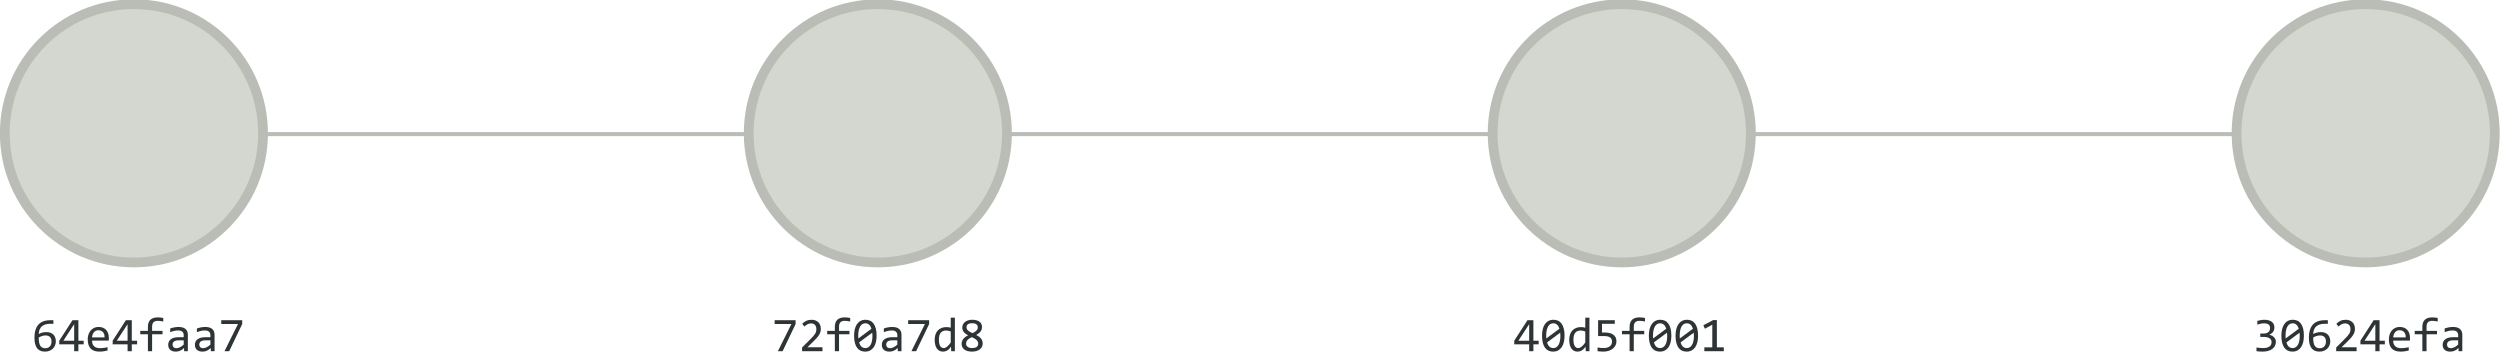 <?xml version="1.0" encoding="UTF-8" standalone="no"?>
<!-- Created with Inkscape (http://www.inkscape.org/) -->

<svg
   xmlns:dc="http://purl.org/dc/elements/1.1/"
   xmlns:cc="http://creativecommons.org/ns#"
   xmlns:rdf="http://www.w3.org/1999/02/22-rdf-syntax-ns#"
   xmlns:svg="http://www.w3.org/2000/svg"
   xmlns="http://www.w3.org/2000/svg"
   xmlns:sodipodi="http://sodipodi.sourceforge.net/DTD/sodipodi-0.dtd"
   xmlns:inkscape="http://www.inkscape.org/namespaces/inkscape"
   width="617.679"
   height="86.873"
   id="svg7097"
   version="1.1"
   inkscape:version="0.48.4 r9939"
   sodipodi:docname="sha-hashes.svg">
  <sodipodi:namedview
     id="base"
     pagecolor="#ffffff"
     bordercolor="#666666"
     borderopacity="1.0"
     inkscape:pageopacity="0.0"
     inkscape:pageshadow="2"
     inkscape:zoom="1.4249859"
     inkscape:cx="394.48192"
     inkscape:cy="8.088503"
     inkscape:document-units="px"
     inkscape:current-layer="layer1"
     showgrid="false"
     inkscape:object-nodes="true"
     inkscape:snap-bbox="true"
     inkscape:window-width="1598"
     inkscape:window-height="866"
     inkscape:window-x="0"
     inkscape:window-y="32"
     inkscape:window-maximized="0"
     fit-margin-top="0"
     fit-margin-left="0"
     fit-margin-right="0"
     fit-margin-bottom="0" />
  <defs
     id="defs7099">
    <marker
       style="overflow:visible"
       id="Arrow1Mend"
       refX="0"
       refY="0"
       orient="auto"
       inkscape:stockid="Arrow1Mend">
      <path
         transform="matrix(-0.4,0,0,-0.4,-4,0)"
         style="fill-rule:evenodd;stroke:#000000;stroke-width:1pt"
         d="M 0,0 5,-5 -12.5,0 5,5 0,0 z"
         id="path7677"
         inkscape:connector-curvature="0" />
    </marker>
    <marker
       style="overflow:visible"
       id="Arrow1Mend8"
       refX="0"
       refY="0"
       orient="auto"
       inkscape:stockid="Arrow1Mend8">
      <path
         transform="matrix(-0.4,0,0,-0.4,-4,0)"
         style="fill:#babdb6;fill-rule:evenodd;stroke:#babdb6;stroke-width:1pt"
         d="M 0,0 5,-5 -12.5,0 5,5 0,0 z"
         id="path8217"
         inkscape:connector-curvature="0" />
    </marker>
    <marker
       style="overflow:visible"
       id="Arrow1MendX"
       refX="0"
       refY="0"
       orient="auto"
       inkscape:stockid="Arrow1MendX">
      <path
         transform="matrix(-0.4,0,0,-0.4,-4,0)"
         style="fill:#babdb6;fill-rule:evenodd;stroke:#babdb6;stroke-width:1pt"
         d="M 0,0 5,-5 -12.5,0 5,5 0,0 z"
         id="path8220"
         inkscape:connector-curvature="0" />
    </marker>
    <marker
       style="overflow:visible"
       id="Arrow1MendP"
       refX="0"
       refY="0"
       orient="auto"
       inkscape:stockid="Arrow1MendP">
      <path
         transform="matrix(-0.4,0,0,-0.4,-4,0)"
         style="fill:#babdb6;fill-rule:evenodd;stroke:#babdb6;stroke-width:1pt"
         d="M 0,0 5,-5 -12.5,0 5,5 0,0 z"
         id="path8223"
         inkscape:connector-curvature="0" />
    </marker>
  </defs>
  <g
     id="layer1"
     inkscape:groupmode="layer"
     inkscape:label="Layer 1"
     transform="translate(-57.071,-415.325)">
    <path
       transform="matrix(0.643,0,0,0.643,23.792,176.813)"
       style="color:#000000;fill:#d3d7cf;fill-opacity:1;fill-rule:nonzero;stroke:#babdb6;stroke-width:3.75;stroke-linecap:butt;stroke-linejoin:miter;stroke-miterlimit:10;stroke-dashoffset:0;stroke-opacity:1;marker:none;visibility:visible;display:inline;overflow:visible;enable-background:accumulate"
       d="m 152.836,422.163 c 0,27.405 -22.217,49.622 -49.622,49.622 -27.405,0 -49.622,-22.217 -49.622,-49.622 0,-27.405 22.217,-49.622 49.622,-49.622 27.405,0 49.622,22.217 49.622,49.622 z"
       id="path7105" />
    <path
       transform="matrix(0.643,0,0,0.643,207.594,176.813)"
       style="color:#000000;fill:#d3d7cf;fill-opacity:1;fill-rule:nonzero;stroke:#babdb6;stroke-width:3.75;stroke-linecap:butt;stroke-linejoin:miter;stroke-miterlimit:10;stroke-dashoffset:0;stroke-opacity:1;marker:none;visibility:visible;display:inline;overflow:visible;enable-background:accumulate"
       d="m 152.836,422.163 c 0,27.405 -22.217,49.622 -49.622,49.622 -27.405,0 -49.622,-22.217 -49.622,-49.622 0,-27.405 22.217,-49.622 49.622,-49.622 27.405,0 49.622,22.217 49.622,49.622 z"
       id="path7105-9" />
    <path
       transform="matrix(0.643,0,0,0.643,391.396,176.813)"
       style="color:#000000;fill:#d3d7cf;fill-opacity:1;fill-rule:nonzero;stroke:#babdb6;stroke-width:3.75;stroke-linecap:butt;stroke-linejoin:miter;stroke-miterlimit:10;stroke-dashoffset:0;stroke-opacity:1;marker:none;visibility:visible;display:inline;overflow:visible;enable-background:accumulate"
       d="m 152.836,422.163 c 0,27.405 -22.217,49.622 -49.622,49.622 -27.405,0 -49.622,-22.217 -49.622,-49.622 0,-27.405 22.217,-49.622 49.622,-49.622 27.405,0 49.622,22.217 49.622,49.622 z"
       id="path7105-9-9" />
    <path
       transform="matrix(0.643,0,0,0.643,575.198,176.813)"
       style="color:#000000;fill:#d3d7cf;fill-opacity:1;fill-rule:nonzero;stroke:#babdb6;stroke-width:3.75;stroke-linecap:butt;stroke-linejoin:miter;stroke-miterlimit:10;stroke-dashoffset:0;stroke-opacity:1;marker:none;visibility:visible;display:inline;overflow:visible;enable-background:accumulate"
       d="m 152.836,422.163 c 0,27.405 -22.217,49.622 -49.622,49.622 -27.405,0 -49.622,-22.217 -49.622,-49.622 0,-27.405 22.217,-49.622 49.622,-49.622 27.405,0 49.622,22.217 49.622,49.622 z"
       id="path7105-9-8" />
    <path
       sodipodi:nodetypes="cc"
       inkscape:connector-curvature="0"
       id="path7150"
       d="m 122.138,448.462 119.941,0"
       style="fill:#d3d7cf;stroke:#babdb6;stroke-width:1px;stroke-linecap:butt;stroke-linejoin:miter;stroke-opacity:1;marker-end:url(#Arrow1MendX)" />
    <path
       inkscape:connector-curvature="0"
       id="path7152"
       d="m 305.94,448.462 119.941,0"
       style="fill:#d3d7cf;stroke:#babdb6;stroke-width:1px;stroke-linecap:butt;stroke-linejoin:miter;stroke-opacity:1;marker-end:url(#Arrow1Mend8)" />
    <path
       inkscape:connector-curvature="0"
       id="path7154"
       d="m 489.741,448.462 119.941,0"
       style="fill:#d3d7cf;stroke:#babdb6;stroke-width:1px;stroke-linecap:butt;stroke-linejoin:miter;stroke-opacity:1;marker-end:url(#Arrow1MendP)" />
    <g
       style="line-height:125%;letter-spacing:0px;word-spacing:0px;color:#000000;fill:#000000;fill-opacity:1;fill-rule:nonzero;stroke:none;stroke-width:1px;marker:none;visibility:visible;display:inline;overflow:visible;enable-background:accumulate"
       id="flowRoot8108" />
    <g
       transform="translate(-9.513,-55.921)"
       style="line-height:125%;letter-spacing:0px;word-spacing:0px;color:#000000;fill:#2e3436;fill-opacity:1;fill-rule:nonzero;stroke:none;stroke-width:1px;marker:none;visibility:visible;display:inline;overflow:visible;enable-background:accumulate"
       id="flowRoot8130">
      <path
         d="m 80.375,555.588 c -6e-6,0.352 -0.064,0.682 -0.193,0.99 -0.125,0.309 -0.305,0.578 -0.539,0.809 -0.234,0.227 -0.518,0.406 -0.85,0.539 -0.328,0.129 -0.693,0.193 -1.096,0.193 -0.422,0 -0.795,-0.066 -1.119,-0.199 -0.324,-0.137 -0.596,-0.344 -0.814,-0.621 -0.219,-0.281 -0.385,-0.635 -0.498,-1.061 -0.113,-0.426 -0.17,-0.93 -0.17,-1.512 -10e-7,-0.391 0.025,-0.77 0.076,-1.137 0.051,-0.367 0.135,-0.713 0.252,-1.037 0.117,-0.324 0.273,-0.621 0.469,-0.891 0.195,-0.27 0.437,-0.5 0.727,-0.691 0.293,-0.195 0.637,-0.346 1.031,-0.451 0.395,-0.109 0.852,-0.164 1.371,-0.164 l 0.756,0 0,0.891 -0.82,0 c -0.457,1e-5 -0.854,0.055 -1.189,0.164 -0.336,0.109 -0.617,0.264 -0.844,0.463 -0.227,0.199 -0.4,0.439 -0.521,0.721 -0.121,0.281 -0.197,0.596 -0.229,0.943 l -0.023,0.24 c 0.246,-0.145 0.529,-0.26 0.85,-0.346 0.324,-0.09 0.674,-0.135 1.049,-0.135 0.387,10e-6 0.725,0.057 1.014,0.17 0.293,0.113 0.535,0.271 0.727,0.475 0.195,0.199 0.342,0.439 0.439,0.721 0.098,0.281 0.146,0.59 0.146,0.926 m -1.066,0.064 c -5e-6,-0.234 -0.029,-0.445 -0.088,-0.633 -0.055,-0.191 -0.143,-0.352 -0.264,-0.48 -0.121,-0.133 -0.275,-0.234 -0.463,-0.305 -0.184,-0.074 -0.404,-0.111 -0.662,-0.111 -0.148,10e-6 -0.299,0.014 -0.451,0.041 -0.152,0.027 -0.303,0.066 -0.451,0.117 -0.145,0.047 -0.283,0.102 -0.416,0.164 -0.133,0.062 -0.254,0.129 -0.363,0.199 -2e-6,0.504 0.035,0.926 0.105,1.266 0.07,0.336 0.174,0.605 0.311,0.809 0.141,0.203 0.312,0.348 0.516,0.434 0.203,0.086 0.437,0.129 0.703,0.129 0.223,0 0.426,-0.035 0.609,-0.105 0.187,-0.074 0.348,-0.182 0.48,-0.322 0.137,-0.141 0.242,-0.311 0.316,-0.51 0.078,-0.203 0.117,-0.434 0.117,-0.691"
         style="font-style:normal;font-variant:normal;font-weight:normal;font-stretch:normal;fill:#2e3436;marker:none;font-family:Consolas;-inkscape-font-specification:Consolas"
         id="path8320" />
      <path
         d="m 87.26,556.321 -1.307,0 0,1.693 -1.043,0 0,-1.693 -3.686,0 0,-0.896 3.264,-5.068 1.465,0 0,5.068 1.307,0 0,0.896 m -2.35,-4.98 -2.666,4.084 2.666,0 0,-4.084"
         style="font-style:normal;font-variant:normal;font-weight:normal;font-stretch:normal;fill:#2e3436;marker:none;font-family:Consolas;-inkscape-font-specification:Consolas"
         id="path8322" />
      <path
         d="m 93.477,554.762 c -5e-6,0.145 -0.002,0.266 -0.006,0.363 -0.004,0.098 -0.01,0.189 -0.018,0.275 l -4.131,0 c -2e-6,0.602 0.168,1.064 0.504,1.389 0.336,0.32 0.82,0.48 1.453,0.48 0.172,0 0.344,-0.006 0.516,-0.018 0.172,-0.016 0.338,-0.035 0.498,-0.059 0.16,-0.023 0.312,-0.049 0.457,-0.076 0.148,-0.031 0.285,-0.065 0.41,-0.1 l 0,0.838 c -0.277,0.078 -0.592,0.141 -0.943,0.188 -0.348,0.051 -0.709,0.076 -1.084,0.076 -0.504,0 -0.938,-0.068 -1.301,-0.205 -0.363,-0.137 -0.662,-0.334 -0.896,-0.592 -0.23,-0.262 -0.402,-0.58 -0.516,-0.955 -0.109,-0.379 -0.164,-0.807 -0.164,-1.283 0,-0.414 0.059,-0.805 0.176,-1.172 0.121,-0.371 0.295,-0.695 0.521,-0.973 0.23,-0.281 0.512,-0.504 0.844,-0.668 0.332,-0.164 0.709,-0.246 1.131,-0.246 0.41,0 0.773,0.065 1.09,0.193 0.316,0.129 0.582,0.312 0.797,0.551 0.219,0.234 0.383,0.521 0.492,0.861 0.113,0.336 0.17,0.713 0.17,1.131 m -1.061,-0.146 c 0.012,-0.262 -0.014,-0.5 -0.076,-0.715 -0.063,-0.219 -0.16,-0.406 -0.293,-0.562 -0.129,-0.156 -0.291,-0.277 -0.486,-0.363 -0.195,-0.09 -0.422,-0.135 -0.68,-0.135 -0.223,1e-5 -0.426,0.043 -0.609,0.129 -0.184,0.086 -0.342,0.207 -0.475,0.363 -0.133,0.156 -0.24,0.344 -0.322,0.562 -0.082,0.219 -0.133,0.459 -0.152,0.721 l 3.094,0"
         style="font-style:normal;font-variant:normal;font-weight:normal;font-stretch:normal;fill:#2e3436;marker:none;font-family:Consolas;-inkscape-font-specification:Consolas"
         id="path8324" />
      <path
         d="m 100.455,556.321 -1.307,0 0,1.693 -1.043,0 0,-1.693 -3.686,0 0,-0.896 3.264,-5.068 1.465,0 0,5.068 1.307,0 0,0.896 m -2.35,-4.98 -2.666,4.084 2.666,0 0,-4.084"
         style="font-style:normal;font-variant:normal;font-weight:normal;font-stretch:normal;fill:#2e3436;marker:none;font-family:Consolas;-inkscape-font-specification:Consolas"
         id="path8326" />
      <path
         d="m 106.924,550.684 c -0.535,-0.113 -0.996,-0.17 -1.383,-0.17 -0.918,10e-6 -1.377,0.48 -1.377,1.441 l 0,1.031 2.578,0 0,0.85 -2.578,0 0,4.178 -1.037,0 0,-4.178 -1.893,0 0,-0.85 1.893,0 0,-0.973 c 0,-1.566 0.816,-2.35 2.449,-2.35 0.406,10e-6 0.855,0.047 1.348,0.141 l 0,0.879 m -6.158,1.447 0,0"
         style="font-style:normal;font-variant:normal;font-weight:normal;font-stretch:normal;fill:#2e3436;marker:none;font-family:Consolas;-inkscape-font-specification:Consolas"
         id="path8328" />
      <path
         d="m 112.08,558.014 -0.023,-0.791 c -0.32,0.316 -0.646,0.545 -0.979,0.686 -0.328,0.141 -0.674,0.211 -1.037,0.211 -0.336,0 -0.623,-0.043 -0.861,-0.129 -0.238,-0.086 -0.436,-0.203 -0.592,-0.352 -0.152,-0.152 -0.266,-0.33 -0.34,-0.533 -0.07,-0.203 -0.105,-0.424 -0.105,-0.662 0,-0.59 0.219,-1.051 0.656,-1.383 0.441,-0.336 1.092,-0.504 1.951,-0.504 l 1.219,0 0,-0.516 c 0,-0.348 -0.111,-0.625 -0.334,-0.832 -0.223,-0.211 -0.563,-0.316 -1.02,-0.316 -0.332,10e-6 -0.66,0.037 -0.984,0.111 -0.32,0.074 -0.652,0.18 -0.996,0.316 l 0,-0.92 c 0.129,-0.047 0.271,-0.092 0.428,-0.135 0.16,-0.047 0.328,-0.088 0.504,-0.123 0.176,-0.035 0.359,-0.062 0.551,-0.082 0.191,-0.023 0.385,-0.035 0.58,-0.035 0.355,0 0.676,0.039 0.961,0.117 0.285,0.078 0.525,0.197 0.721,0.357 0.199,0.16 0.352,0.361 0.457,0.604 0.105,0.242 0.158,0.527 0.158,0.855 l 0,4.055 -0.914,0 m -0.111,-2.678 -1.295,0 c -0.254,10e-6 -0.473,0.025 -0.656,0.076 -0.184,0.051 -0.334,0.123 -0.451,0.217 -0.117,0.094 -0.205,0.207 -0.264,0.34 -0.055,0.129 -0.082,0.275 -0.082,0.439 0,0.113 0.018,0.223 0.053,0.328 0.035,0.102 0.092,0.193 0.17,0.275 0.078,0.078 0.18,0.141 0.305,0.188 0.125,0.047 0.277,0.07 0.457,0.07 0.234,0 0.502,-0.07 0.803,-0.211 0.305,-0.145 0.625,-0.371 0.961,-0.68 l 0,-1.043"
         style="font-style:normal;font-variant:normal;font-weight:normal;font-stretch:normal;fill:#2e3436;marker:none;font-family:Consolas;-inkscape-font-specification:Consolas"
         id="path8330" />
      <path
         d="m 118.678,558.014 -0.023,-0.791 c -0.32,0.316 -0.646,0.545 -0.979,0.686 -0.328,0.141 -0.674,0.211 -1.037,0.211 -0.336,0 -0.623,-0.043 -0.861,-0.129 -0.238,-0.086 -0.436,-0.203 -0.592,-0.352 -0.152,-0.152 -0.266,-0.33 -0.34,-0.533 -0.07,-0.203 -0.105,-0.424 -0.105,-0.662 0,-0.59 0.219,-1.051 0.656,-1.383 0.441,-0.336 1.092,-0.504 1.951,-0.504 l 1.219,0 0,-0.516 c -1e-5,-0.348 -0.111,-0.625 -0.334,-0.832 -0.223,-0.211 -0.562,-0.316 -1.02,-0.316 -0.332,10e-6 -0.66,0.037 -0.984,0.111 -0.32,0.074 -0.652,0.18 -0.996,0.316 l 0,-0.92 c 0.129,-0.047 0.271,-0.092 0.428,-0.135 0.16,-0.047 0.328,-0.088 0.504,-0.123 0.176,-0.035 0.359,-0.062 0.551,-0.082 0.191,-0.023 0.385,-0.035 0.58,-0.035 0.355,0 0.676,0.039 0.961,0.117 0.285,0.078 0.525,0.197 0.721,0.357 0.199,0.16 0.352,0.361 0.457,0.604 0.105,0.242 0.158,0.527 0.158,0.855 l 0,4.055 -0.914,0 m -0.111,-2.678 -1.295,0 c -0.254,10e-6 -0.473,0.025 -0.656,0.076 -0.184,0.051 -0.334,0.123 -0.451,0.217 -0.117,0.094 -0.205,0.207 -0.264,0.34 -0.055,0.129 -0.082,0.275 -0.082,0.439 0,0.113 0.018,0.223 0.053,0.328 0.035,0.102 0.092,0.193 0.17,0.275 0.078,0.078 0.18,0.141 0.305,0.188 0.125,0.047 0.277,0.07 0.457,0.07 0.234,0 0.502,-0.07 0.803,-0.211 0.305,-0.145 0.625,-0.371 0.961,-0.68 l 0,-1.043"
         style="font-style:normal;font-variant:normal;font-weight:normal;font-stretch:normal;fill:#2e3436;marker:none;font-family:Consolas;-inkscape-font-specification:Consolas"
         id="path8332" />
      <path
         d="m 126.424,551.305 -3.211,6.709 -1.166,0 3.334,-6.709 -4.137,0 0,-0.949 5.18,0 0,0.949"
         style="font-style:normal;font-variant:normal;font-weight:normal;font-stretch:normal;fill:#2e3436;marker:none;font-family:Consolas;-inkscape-font-specification:Consolas"
         id="path8334" />
    </g>
    <g
       transform="translate(173.404,-55.921)"
       style="line-height:125%;letter-spacing:0px;word-spacing:0px;color:#000000;fill:#2e3436;fill-opacity:1;fill-rule:nonzero;stroke:none;stroke-width:1px;marker:none;visibility:visible;display:inline;overflow:visible;enable-background:accumulate"
       id="flowRoot8130-6">
      <path
         d="m 80.24,551.305 -3.211,6.709 -1.166,0 3.334,-6.709 -4.137,0 0,-0.949 5.18,0 0,0.949"
         style="font-style:normal;font-variant:normal;font-weight:normal;font-stretch:normal;fill:#2e3436;marker:none;font-family:Consolas;-inkscape-font-specification:Consolas"
         id="path8337" />
      <path
         d="m 86.879,558.014 -5.045,0 0,-0.914 1.98,-1.969 c 0.324,-0.32 0.588,-0.598 0.791,-0.832 0.203,-0.234 0.361,-0.447 0.475,-0.639 0.113,-0.195 0.189,-0.379 0.229,-0.551 0.039,-0.172 0.059,-0.357 0.059,-0.557 -4e-6,-0.187 -0.025,-0.365 -0.076,-0.533 -0.051,-0.172 -0.129,-0.322 -0.234,-0.451 -0.105,-0.129 -0.242,-0.23 -0.41,-0.305 -0.168,-0.074 -0.369,-0.111 -0.604,-0.111 -0.324,1e-5 -0.619,0.072 -0.885,0.217 -0.266,0.145 -0.51,0.332 -0.732,0.562 l -0.562,-0.674 c 0.289,-0.305 0.621,-0.549 0.996,-0.732 0.379,-0.184 0.818,-0.275 1.318,-0.275 0.34,0 0.648,0.051 0.926,0.152 0.281,0.102 0.523,0.248 0.727,0.439 0.203,0.191 0.359,0.426 0.469,0.703 0.113,0.277 0.17,0.59 0.17,0.938 -5e-6,0.293 -0.039,0.564 -0.117,0.814 -0.078,0.25 -0.197,0.5 -0.357,0.75 -0.156,0.246 -0.355,0.502 -0.598,0.768 -0.238,0.266 -0.521,0.557 -0.85,0.873 l -1.389,1.354 3.721,0 0,0.973"
         style="font-style:normal;font-variant:normal;font-weight:normal;font-stretch:normal;fill:#2e3436;marker:none;font-family:Consolas;-inkscape-font-specification:Consolas"
         id="path8339" />
      <path
         d="m 93.729,550.684 c -0.535,-0.113 -0.996,-0.17 -1.383,-0.17 -0.918,10e-6 -1.377,0.48 -1.377,1.441 l 0,1.031 2.578,0 0,0.85 -2.578,0 0,4.178 -1.037,0 0,-4.178 -1.893,0 0,-0.85 1.893,0 0,-0.973 c -3e-6,-1.566 0.816,-2.35 2.449,-2.35 0.406,10e-6 0.855,0.047 1.348,0.141 l 0,0.879 m -6.158,1.447 0,0"
         style="font-style:normal;font-variant:normal;font-weight:normal;font-stretch:normal;fill:#2e3436;marker:none;font-family:Consolas;-inkscape-font-specification:Consolas"
         id="path8341" />
      <path
         d="m 100.25,554.188 c -1e-5,0.586 -0.059,1.121 -0.176,1.605 -0.117,0.48 -0.295,0.895 -0.533,1.242 -0.238,0.344 -0.535,0.611 -0.891,0.803 -0.352,0.188 -0.766,0.281 -1.242,0.281 -0.41,0 -0.783,-0.076 -1.119,-0.229 -0.336,-0.156 -0.623,-0.395 -0.861,-0.715 -0.238,-0.32 -0.422,-0.729 -0.551,-1.225 -0.129,-0.496 -0.193,-1.084 -0.193,-1.764 -10e-7,-0.586 0.059,-1.121 0.176,-1.605 0.121,-0.484 0.299,-0.898 0.533,-1.242 0.238,-0.348 0.535,-0.615 0.891,-0.803 0.355,-0.191 0.77,-0.287 1.242,-0.287 0.41,0 0.783,0.078 1.119,0.234 0.336,0.152 0.623,0.391 0.861,0.715 0.238,0.32 0.422,0.729 0.551,1.225 0.129,0.496 0.193,1.084 0.193,1.764 m -1.031,0.035 c -5e-6,-0.133 -0.006,-0.264 -0.018,-0.393 -0.008,-0.133 -0.018,-0.262 -0.029,-0.387 l -3.24,2.408 c 0.059,0.203 0.133,0.391 0.223,0.562 0.09,0.172 0.197,0.32 0.322,0.445 0.129,0.121 0.273,0.217 0.434,0.287 0.164,0.066 0.35,0.1 0.557,0.1 0.266,0 0.506,-0.064 0.721,-0.193 0.219,-0.129 0.404,-0.32 0.557,-0.574 0.152,-0.254 0.27,-0.568 0.352,-0.943 0.082,-0.379 0.123,-0.816 0.123,-1.312 m -3.504,-0.07 c -2e-6,0.121 -2e-6,0.242 0,0.363 0.004,0.121 0.012,0.238 0.023,0.352 l 3.24,-2.396 c -0.059,-0.199 -0.133,-0.381 -0.223,-0.545 -0.09,-0.164 -0.197,-0.305 -0.322,-0.422 -0.125,-0.121 -0.268,-0.215 -0.428,-0.281 -0.16,-0.066 -0.34,-0.1 -0.539,-0.1 -0.266,10e-6 -0.508,0.065 -0.727,0.193 -0.215,0.129 -0.398,0.322 -0.551,0.58 -0.152,0.254 -0.27,0.57 -0.352,0.949 -0.082,0.375 -0.123,0.811 -0.123,1.307"
         style="font-style:normal;font-variant:normal;font-weight:normal;font-stretch:normal;fill:#2e3436;marker:none;font-family:Consolas;-inkscape-font-specification:Consolas"
         id="path8343" />
      <path
         d="m 105.482,558.014 -0.023,-0.791 c -0.32,0.316 -0.646,0.545 -0.979,0.686 -0.328,0.141 -0.674,0.211 -1.037,0.211 -0.336,0 -0.623,-0.043 -0.861,-0.129 -0.238,-0.086 -0.436,-0.203 -0.592,-0.352 -0.152,-0.152 -0.266,-0.33 -0.34,-0.533 -0.07,-0.203 -0.105,-0.424 -0.105,-0.662 0,-0.59 0.219,-1.051 0.656,-1.383 0.441,-0.336 1.092,-0.504 1.951,-0.504 l 1.219,0 0,-0.516 c 0,-0.348 -0.111,-0.625 -0.334,-0.832 -0.223,-0.211 -0.562,-0.316 -1.02,-0.316 -0.332,10e-6 -0.66,0.037 -0.984,0.111 -0.32,0.074 -0.652,0.18 -0.996,0.316 l 0,-0.92 c 0.129,-0.047 0.271,-0.092 0.428,-0.135 0.16,-0.047 0.328,-0.088 0.504,-0.123 0.176,-0.035 0.359,-0.062 0.551,-0.082 0.191,-0.023 0.385,-0.035 0.58,-0.035 0.355,0 0.676,0.039 0.961,0.117 0.285,0.078 0.525,0.197 0.721,0.357 0.199,0.16 0.352,0.361 0.457,0.604 0.105,0.242 0.158,0.527 0.158,0.855 l 0,4.055 -0.914,0 m -0.111,-2.678 -1.295,0 c -0.254,10e-6 -0.473,0.025 -0.656,0.076 -0.184,0.051 -0.334,0.123 -0.451,0.217 -0.117,0.094 -0.205,0.207 -0.264,0.34 -0.055,0.129 -0.082,0.275 -0.082,0.439 0,0.113 0.018,0.223 0.053,0.328 0.035,0.102 0.092,0.193 0.17,0.275 0.078,0.078 0.18,0.141 0.305,0.188 0.125,0.047 0.277,0.07 0.457,0.07 0.234,0 0.502,-0.07 0.803,-0.211 0.305,-0.145 0.625,-0.371 0.961,-0.68 l 0,-1.043"
         style="font-style:normal;font-variant:normal;font-weight:normal;font-stretch:normal;fill:#2e3436;marker:none;font-family:Consolas;-inkscape-font-specification:Consolas"
         id="path8345" />
      <path
         d="m 113.229,551.305 -3.211,6.709 -1.166,0 3.334,-6.709 -4.137,0 0,-0.949 5.18,0 0,0.949"
         style="font-style:normal;font-variant:normal;font-weight:normal;font-stretch:normal;fill:#2e3436;marker:none;font-family:Consolas;-inkscape-font-specification:Consolas"
         id="path8347" />
      <path
         d="m 114.6,555.196 c 0,-0.5 0.068,-0.943 0.205,-1.33 0.137,-0.391 0.33,-0.719 0.58,-0.984 0.254,-0.27 0.557,-0.473 0.908,-0.609 0.355,-0.141 0.75,-0.211 1.184,-0.211 0.188,10e-6 0.371,0.012 0.551,0.035 0.184,0.023 0.363,0.06 0.539,0.111 l 0,-2.473 1.025,0 0,8.279 -0.914,0 -0.035,-1.113 c -0.285,0.414 -0.594,0.721 -0.926,0.92 -0.332,0.199 -0.691,0.299 -1.078,0.299 -0.336,0 -0.633,-0.07 -0.891,-0.211 -0.254,-0.141 -0.467,-0.338 -0.639,-0.592 -0.168,-0.258 -0.295,-0.566 -0.381,-0.926 -0.086,-0.359 -0.129,-0.758 -0.129,-1.195 m 1.043,-0.065 c 0,0.711 0.104,1.242 0.311,1.594 0.211,0.348 0.508,0.521 0.891,0.521 0.258,0 0.529,-0.115 0.814,-0.346 0.289,-0.23 0.592,-0.572 0.908,-1.025 l 0,-2.73 c -0.168,-0.078 -0.354,-0.137 -0.557,-0.176 -0.203,-0.043 -0.404,-0.064 -0.604,-0.065 -0.555,10e-6 -0.988,0.18 -1.301,0.539 -0.309,0.359 -0.463,0.922 -0.463,1.688"
         style="font-style:normal;font-variant:normal;font-weight:normal;font-stretch:normal;fill:#2e3436;marker:none;font-family:Consolas;-inkscape-font-specification:Consolas"
         id="path8349" />
      <path
         d="m 126.465,556.092 c 0,0.324 -0.066,0.613 -0.199,0.867 -0.133,0.25 -0.318,0.461 -0.557,0.633 -0.238,0.172 -0.52,0.303 -0.844,0.393 -0.324,0.09 -0.676,0.135 -1.055,0.135 -0.418,0 -0.787,-0.047 -1.107,-0.141 -0.316,-0.094 -0.582,-0.225 -0.797,-0.393 -0.215,-0.168 -0.377,-0.367 -0.486,-0.598 -0.109,-0.23 -0.164,-0.484 -0.164,-0.762 0,-0.469 0.131,-0.873 0.393,-1.213 0.262,-0.34 0.666,-0.648 1.213,-0.926 -0.5,-0.254 -0.865,-0.535 -1.096,-0.844 -0.23,-0.312 -0.346,-0.67 -0.346,-1.072 0,-0.246 0.051,-0.484 0.152,-0.715 0.102,-0.23 0.254,-0.436 0.457,-0.615 0.207,-0.18 0.465,-0.322 0.773,-0.428 0.309,-0.109 0.672,-0.164 1.09,-0.164 0.395,0 0.74,0.043 1.037,0.129 0.301,0.082 0.553,0.201 0.756,0.357 0.203,0.156 0.355,0.346 0.457,0.568 0.102,0.223 0.152,0.471 0.152,0.744 0,0.445 -0.125,0.824 -0.375,1.137 -0.246,0.313 -0.598,0.586 -1.055,0.82 0.227,0.113 0.438,0.238 0.633,0.375 0.195,0.137 0.365,0.289 0.51,0.457 0.145,0.168 0.256,0.355 0.334,0.562 0.082,0.207 0.123,0.438 0.123,0.691 m -1.213,-3.961 c 0,-0.348 -0.123,-0.605 -0.369,-0.773 -0.242,-0.172 -0.584,-0.258 -1.025,-0.258 -0.438,0 -0.779,0.084 -1.025,0.252 -0.242,0.168 -0.363,0.42 -0.363,0.756 0,0.152 0.029,0.293 0.088,0.422 0.059,0.129 0.148,0.25 0.27,0.363 0.125,0.113 0.279,0.225 0.463,0.334 0.184,0.109 0.402,0.221 0.656,0.334 0.441,-0.207 0.77,-0.422 0.984,-0.645 0.215,-0.227 0.322,-0.488 0.322,-0.785 m 0.105,4.037 c 0,-0.145 -0.023,-0.285 -0.07,-0.422 -0.047,-0.137 -0.131,-0.271 -0.252,-0.404 -0.121,-0.133 -0.283,-0.266 -0.486,-0.398 -0.203,-0.133 -0.461,-0.27 -0.773,-0.41 -0.266,0.129 -0.49,0.258 -0.674,0.387 -0.18,0.125 -0.326,0.254 -0.439,0.387 -0.109,0.129 -0.188,0.264 -0.234,0.404 -0.047,0.141 -0.07,0.289 -0.07,0.445 0,0.176 0.037,0.332 0.111,0.469 0.078,0.133 0.184,0.246 0.316,0.34 0.133,0.094 0.291,0.164 0.475,0.211 0.184,0.047 0.383,0.07 0.598,0.07 0.207,0 0.402,-0.021 0.586,-0.064 0.184,-0.043 0.342,-0.107 0.475,-0.193 0.137,-0.09 0.244,-0.201 0.322,-0.334 0.078,-0.137 0.117,-0.299 0.117,-0.486"
         style="font-style:normal;font-variant:normal;font-weight:normal;font-stretch:normal;fill:#2e3436;marker:none;font-family:Consolas;-inkscape-font-specification:Consolas"
         id="path8351" />
    </g>
    <g
       transform="translate(356.573,-55.921)"
       style="line-height:125%;letter-spacing:0px;word-spacing:0px;color:#000000;fill:#2e3436;fill-opacity:1;fill-rule:nonzero;stroke:none;stroke-width:1px;marker:none;visibility:visible;display:inline;overflow:visible;enable-background:accumulate"
       id="flowRoot8130-6-5">
      <path
         d="m 80.662,556.321 -1.307,0 0,1.693 -1.043,0 0,-1.693 -3.686,0 0,-0.896 3.264,-5.068 1.465,0 0,5.068 1.307,0 0,0.896 m -2.35,-4.98 -2.666,4.084 2.666,0 0,-4.084"
         style="font-style:normal;font-variant:normal;font-weight:normal;font-stretch:normal;fill:#2e3436;marker:none;font-family:Consolas;-inkscape-font-specification:Consolas"
         id="path8354" />
      <path
         d="m 87.055,554.188 c -6e-6,0.586 -0.059,1.121 -0.176,1.605 -0.117,0.48 -0.295,0.895 -0.533,1.242 -0.238,0.344 -0.535,0.611 -0.891,0.803 -0.352,0.188 -0.766,0.281 -1.242,0.281 -0.41,0 -0.783,-0.076 -1.119,-0.229 -0.336,-0.156 -0.623,-0.395 -0.861,-0.715 -0.238,-0.32 -0.422,-0.729 -0.551,-1.225 -0.129,-0.496 -0.193,-1.084 -0.193,-1.764 0,-0.586 0.059,-1.121 0.176,-1.605 0.121,-0.484 0.299,-0.898 0.533,-1.242 0.238,-0.348 0.535,-0.615 0.891,-0.803 0.355,-0.191 0.77,-0.287 1.242,-0.287 0.41,0 0.783,0.078 1.119,0.234 0.336,0.152 0.623,0.391 0.861,0.715 0.238,0.32 0.422,0.729 0.551,1.225 0.129,0.496 0.193,1.084 0.193,1.764 m -1.031,0.035 c -5e-6,-0.133 -0.006,-0.264 -0.018,-0.393 -0.008,-0.133 -0.018,-0.262 -0.029,-0.387 l -3.24,2.408 c 0.059,0.203 0.133,0.391 0.223,0.562 0.09,0.172 0.197,0.32 0.322,0.445 0.129,0.121 0.273,0.217 0.434,0.287 0.164,0.066 0.35,0.1 0.557,0.1 0.266,0 0.506,-0.064 0.721,-0.193 0.219,-0.129 0.404,-0.32 0.557,-0.574 0.152,-0.254 0.27,-0.568 0.352,-0.943 0.082,-0.379 0.123,-0.816 0.123,-1.312 m -3.504,-0.07 c -10e-7,0.121 -10e-7,0.242 0,0.363 0.004,0.121 0.012,0.238 0.023,0.352 l 3.24,-2.396 c -0.059,-0.199 -0.133,-0.381 -0.223,-0.545 -0.09,-0.164 -0.197,-0.305 -0.322,-0.422 -0.125,-0.121 -0.268,-0.215 -0.428,-0.281 -0.16,-0.066 -0.34,-0.1 -0.539,-0.1 -0.266,10e-6 -0.508,0.065 -0.727,0.193 -0.215,0.129 -0.398,0.322 -0.551,0.58 -0.152,0.254 -0.27,0.57 -0.352,0.949 -0.082,0.375 -0.123,0.811 -0.123,1.307"
         style="font-style:normal;font-variant:normal;font-weight:normal;font-stretch:normal;fill:#2e3436;marker:none;font-family:Consolas;-inkscape-font-specification:Consolas"
         id="path8356" />
      <path
         d="m 88.209,555.196 c 0,-0.5 0.068,-0.943 0.205,-1.33 0.137,-0.391 0.33,-0.719 0.58,-0.984 0.254,-0.27 0.557,-0.473 0.908,-0.609 0.355,-0.141 0.75,-0.211 1.184,-0.211 0.187,10e-6 0.371,0.012 0.551,0.035 0.184,0.023 0.363,0.06 0.539,0.111 l 0,-2.473 1.025,0 0,8.279 -0.914,0 -0.035,-1.113 c -0.285,0.414 -0.594,0.721 -0.926,0.92 -0.332,0.199 -0.691,0.299 -1.078,0.299 -0.336,0 -0.633,-0.07 -0.891,-0.211 -0.254,-0.141 -0.467,-0.338 -0.639,-0.592 -0.168,-0.258 -0.295,-0.566 -0.381,-0.926 -0.086,-0.359 -0.129,-0.758 -0.129,-1.195 m 1.043,-0.065 c -2e-6,0.711 0.104,1.242 0.311,1.594 0.211,0.348 0.508,0.521 0.891,0.521 0.258,0 0.529,-0.115 0.814,-0.346 0.289,-0.23 0.592,-0.572 0.908,-1.025 l 0,-2.73 c -0.168,-0.078 -0.354,-0.137 -0.557,-0.176 -0.203,-0.043 -0.404,-0.064 -0.604,-0.065 -0.555,10e-6 -0.988,0.18 -1.301,0.539 -0.309,0.359 -0.463,0.922 -0.463,1.688"
         style="font-style:normal;font-variant:normal;font-weight:normal;font-stretch:normal;fill:#2e3436;marker:none;font-family:Consolas;-inkscape-font-specification:Consolas"
         id="path8358" />
      <path
         d="m 99.881,555.565 c -5e-6,0.379 -0.082,0.725 -0.246,1.037 -0.164,0.312 -0.391,0.582 -0.68,0.809 -0.285,0.223 -0.623,0.396 -1.014,0.521 -0.391,0.125 -0.813,0.188 -1.266,0.188 -0.113,0 -0.236,-0.004 -0.369,-0.012 -0.129,-0.004 -0.258,-0.012 -0.387,-0.023 -0.129,-0.008 -0.256,-0.018 -0.381,-0.029 -0.121,-0.012 -0.23,-0.025 -0.328,-0.041 l 0,-0.926 c 0.211,0.051 0.451,0.088 0.721,0.111 0.273,0.023 0.549,0.035 0.826,0.035 0.312,0 0.594,-0.037 0.844,-0.111 0.25,-0.074 0.463,-0.18 0.639,-0.316 0.176,-0.141 0.311,-0.309 0.404,-0.504 0.094,-0.199 0.141,-0.422 0.141,-0.668 -4e-6,-0.477 -0.172,-0.822 -0.516,-1.037 -0.34,-0.219 -0.83,-0.328 -1.471,-0.328 l -1.453,0 0,-3.914 4.125,0 0,0.891 -3.164,0 0,2.15 0.668,0 c 0.367,1e-5 0.725,0.033 1.072,0.1 0.348,0.066 0.656,0.184 0.926,0.352 0.273,0.164 0.492,0.387 0.656,0.668 0.168,0.277 0.252,0.627 0.252,1.049"
         style="font-style:normal;font-variant:normal;font-weight:normal;font-stretch:normal;fill:#2e3436;marker:none;font-family:Consolas;-inkscape-font-specification:Consolas"
         id="path8360" />
      <path
         d="m 106.924,550.684 c -0.535,-0.113 -0.996,-0.17 -1.383,-0.17 -0.918,10e-6 -1.377,0.48 -1.377,1.441 l 0,1.031 2.578,0 0,0.85 -2.578,0 0,4.178 -1.037,0 0,-4.178 -1.893,0 0,-0.85 1.893,0 0,-0.973 c 0,-1.566 0.816,-2.35 2.449,-2.35 0.406,10e-6 0.855,0.047 1.348,0.141 l 0,0.879 m -6.158,1.447 0,0"
         style="font-style:normal;font-variant:normal;font-weight:normal;font-stretch:normal;fill:#2e3436;marker:none;font-family:Consolas;-inkscape-font-specification:Consolas"
         id="path8362" />
      <path
         d="m 113.445,554.188 c 0,0.586 -0.059,1.121 -0.176,1.605 -0.117,0.48 -0.295,0.895 -0.533,1.242 -0.238,0.344 -0.535,0.611 -0.891,0.803 -0.352,0.188 -0.766,0.281 -1.242,0.281 -0.41,0 -0.783,-0.076 -1.119,-0.229 -0.336,-0.156 -0.623,-0.395 -0.861,-0.715 -0.238,-0.32 -0.422,-0.729 -0.551,-1.225 -0.129,-0.496 -0.193,-1.084 -0.193,-1.764 0,-0.586 0.059,-1.121 0.176,-1.605 0.121,-0.484 0.299,-0.898 0.533,-1.242 0.238,-0.348 0.535,-0.615 0.891,-0.803 0.355,-0.191 0.77,-0.287 1.242,-0.287 0.41,0 0.783,0.078 1.119,0.234 0.336,0.152 0.623,0.391 0.861,0.715 0.238,0.32 0.422,0.729 0.551,1.225 0.129,0.496 0.193,1.084 0.193,1.764 m -1.031,0.035 c 0,-0.133 -0.006,-0.264 -0.018,-0.393 -0.008,-0.133 -0.018,-0.262 -0.029,-0.387 l -3.24,2.408 c 0.059,0.203 0.133,0.391 0.223,0.562 0.09,0.172 0.197,0.32 0.322,0.445 0.129,0.121 0.273,0.217 0.434,0.287 0.164,0.066 0.35,0.1 0.557,0.1 0.266,0 0.506,-0.064 0.721,-0.193 0.219,-0.129 0.404,-0.32 0.557,-0.574 0.152,-0.254 0.27,-0.568 0.352,-0.943 0.082,-0.379 0.123,-0.816 0.123,-1.312 m -3.504,-0.07 c -1e-5,0.121 -1e-5,0.242 0,0.363 0.004,0.121 0.012,0.238 0.023,0.352 l 3.24,-2.396 c -0.059,-0.199 -0.133,-0.381 -0.223,-0.545 -0.09,-0.164 -0.197,-0.305 -0.322,-0.422 -0.125,-0.121 -0.268,-0.215 -0.428,-0.281 -0.16,-0.066 -0.34,-0.1 -0.539,-0.1 -0.266,10e-6 -0.508,0.065 -0.727,0.193 -0.215,0.129 -0.398,0.322 -0.551,0.58 -0.152,0.254 -0.27,0.57 -0.352,0.949 -0.082,0.375 -0.123,0.811 -0.123,1.307"
         style="font-style:normal;font-variant:normal;font-weight:normal;font-stretch:normal;fill:#2e3436;marker:none;font-family:Consolas;-inkscape-font-specification:Consolas"
         id="path8364" />
      <path
         d="m 120.043,554.188 c -1e-5,0.586 -0.059,1.121 -0.176,1.605 -0.117,0.48 -0.295,0.895 -0.533,1.242 -0.238,0.344 -0.535,0.611 -0.891,0.803 -0.352,0.188 -0.766,0.281 -1.242,0.281 -0.41,0 -0.783,-0.076 -1.119,-0.229 -0.336,-0.156 -0.623,-0.395 -0.861,-0.715 -0.238,-0.32 -0.422,-0.729 -0.551,-1.225 -0.129,-0.496 -0.193,-1.084 -0.193,-1.764 0,-0.586 0.059,-1.121 0.176,-1.605 0.121,-0.484 0.299,-0.898 0.533,-1.242 0.238,-0.348 0.535,-0.615 0.891,-0.803 0.355,-0.191 0.77,-0.287 1.242,-0.287 0.41,0 0.783,0.078 1.119,0.234 0.336,0.152 0.623,0.391 0.861,0.715 0.238,0.32 0.422,0.729 0.551,1.225 0.129,0.496 0.193,1.084 0.193,1.764 m -1.031,0.035 c -1e-5,-0.133 -0.006,-0.264 -0.018,-0.393 -0.008,-0.133 -0.018,-0.262 -0.029,-0.387 l -3.24,2.408 c 0.059,0.203 0.133,0.391 0.223,0.562 0.09,0.172 0.197,0.32 0.322,0.445 0.129,0.121 0.273,0.217 0.434,0.287 0.164,0.066 0.35,0.1 0.557,0.1 0.266,0 0.506,-0.064 0.721,-0.193 0.219,-0.129 0.404,-0.32 0.557,-0.574 0.152,-0.254 0.27,-0.568 0.352,-0.943 0.082,-0.379 0.123,-0.816 0.123,-1.312 m -3.504,-0.07 c 0,0.121 0,0.242 0,0.363 0.004,0.121 0.012,0.238 0.023,0.352 l 3.24,-2.396 c -0.059,-0.199 -0.133,-0.381 -0.223,-0.545 -0.09,-0.164 -0.197,-0.305 -0.322,-0.422 -0.125,-0.121 -0.268,-0.215 -0.428,-0.281 -0.16,-0.066 -0.34,-0.1 -0.539,-0.1 -0.266,10e-6 -0.508,0.065 -0.727,0.193 -0.215,0.129 -0.398,0.322 -0.551,0.58 -0.152,0.254 -0.27,0.57 -0.352,0.949 -0.082,0.375 -0.123,0.811 -0.123,1.307"
         style="font-style:normal;font-variant:normal;font-weight:normal;font-stretch:normal;fill:#2e3436;marker:none;font-family:Consolas;-inkscape-font-specification:Consolas"
         id="path8366" />
      <path
         d="m 126.4,558.014 -4.811,0 0,-0.949 1.969,0 0,-5.59 -1.834,0.996 -0.375,-0.867 2.438,-1.283 0.902,0 0,6.744 1.711,0 0,0.949"
         style="font-style:normal;font-variant:normal;font-weight:normal;font-stretch:normal;fill:#2e3436;marker:none;font-family:Consolas;-inkscape-font-specification:Consolas"
         id="path8368" />
    </g>
    <g
       transform="translate(539.244,-55.921)"
       style="line-height:125%;letter-spacing:0px;word-spacing:0px;color:#000000;fill:#2e3436;fill-opacity:1;fill-rule:nonzero;stroke:none;stroke-width:1px;marker:none;visibility:visible;display:inline;overflow:visible;enable-background:accumulate"
       id="flowRoot8130-6-4">
      <path
         d="m 80.135,555.688 c -6e-6,0.336 -0.068,0.652 -0.205,0.949 -0.137,0.293 -0.342,0.551 -0.615,0.773 -0.273,0.219 -0.617,0.393 -1.031,0.521 -0.414,0.125 -0.896,0.188 -1.447,0.188 -0.305,0 -0.578,-0.01 -0.82,-0.029 -0.242,-0.019 -0.469,-0.045 -0.68,-0.076 l 0,-0.914 c 0.242,0.043 0.498,0.076 0.768,0.1 0.27,0.023 0.545,0.035 0.826,0.035 0.383,0 0.709,-0.033 0.979,-0.1 0.273,-0.07 0.496,-0.17 0.668,-0.299 0.172,-0.129 0.297,-0.285 0.375,-0.469 0.078,-0.184 0.117,-0.391 0.117,-0.621 -4e-6,-0.211 -0.047,-0.395 -0.141,-0.551 -0.094,-0.156 -0.227,-0.287 -0.398,-0.393 -0.168,-0.105 -0.371,-0.184 -0.609,-0.234 -0.234,-0.055 -0.492,-0.082 -0.773,-0.082 l -0.873,0 0,-0.838 0.885,0 c 0.23,10e-6 0.439,-0.029 0.627,-0.088 0.191,-0.062 0.354,-0.15 0.486,-0.264 0.137,-0.113 0.24,-0.252 0.311,-0.416 0.074,-0.168 0.111,-0.357 0.111,-0.568 -4e-6,-0.41 -0.125,-0.709 -0.375,-0.896 -0.25,-0.187 -0.617,-0.281 -1.102,-0.281 -0.258,10e-6 -0.523,0.025 -0.797,0.076 -0.273,0.051 -0.566,0.127 -0.879,0.229 l 0,-0.891 c 0.133,-0.047 0.273,-0.088 0.422,-0.123 0.152,-0.039 0.303,-0.07 0.451,-0.094 0.152,-0.027 0.303,-0.047 0.451,-0.059 0.148,-0.016 0.291,-0.023 0.428,-0.023 0.406,0 0.764,0.045 1.072,0.135 0.309,0.086 0.566,0.211 0.773,0.375 0.207,0.164 0.363,0.363 0.469,0.598 0.105,0.234 0.158,0.498 0.158,0.791 -5e-6,0.438 -0.113,0.805 -0.34,1.102 -0.223,0.297 -0.529,0.533 -0.92,0.709 0.199,0.031 0.395,0.094 0.586,0.188 0.195,0.094 0.369,0.215 0.521,0.363 0.156,0.145 0.281,0.316 0.375,0.516 0.098,0.199 0.146,0.42 0.146,0.662"
         style="font-style:normal;font-variant:normal;font-weight:normal;font-stretch:normal;fill:#2e3436;marker:none;font-family:Consolas;-inkscape-font-specification:Consolas"
         id="path8371" />
      <path
         d="m 87.055,554.188 c -6e-6,0.586 -0.059,1.121 -0.176,1.605 -0.117,0.48 -0.295,0.895 -0.533,1.242 -0.238,0.344 -0.535,0.611 -0.891,0.803 -0.352,0.188 -0.766,0.281 -1.242,0.281 -0.41,0 -0.783,-0.076 -1.119,-0.229 -0.336,-0.156 -0.623,-0.395 -0.861,-0.715 -0.238,-0.32 -0.422,-0.729 -0.551,-1.225 -0.129,-0.496 -0.193,-1.084 -0.193,-1.764 0,-0.586 0.059,-1.121 0.176,-1.605 0.121,-0.484 0.299,-0.898 0.533,-1.242 0.238,-0.348 0.535,-0.615 0.891,-0.803 0.355,-0.191 0.77,-0.287 1.242,-0.287 0.41,0 0.783,0.078 1.119,0.234 0.336,0.152 0.623,0.391 0.861,0.715 0.238,0.32 0.422,0.729 0.551,1.225 0.129,0.496 0.193,1.084 0.193,1.764 m -1.031,0.035 c -5e-6,-0.133 -0.006,-0.264 -0.018,-0.393 -0.008,-0.133 -0.018,-0.262 -0.029,-0.387 l -3.24,2.408 c 0.059,0.203 0.133,0.391 0.223,0.562 0.09,0.172 0.197,0.32 0.322,0.445 0.129,0.121 0.273,0.217 0.434,0.287 0.164,0.066 0.35,0.1 0.557,0.1 0.266,0 0.506,-0.064 0.721,-0.193 0.219,-0.129 0.404,-0.32 0.557,-0.574 0.152,-0.254 0.27,-0.568 0.352,-0.943 0.082,-0.379 0.123,-0.816 0.123,-1.312 m -3.504,-0.07 c -10e-7,0.121 -10e-7,0.242 0,0.363 0.004,0.121 0.012,0.238 0.023,0.352 l 3.24,-2.396 c -0.059,-0.199 -0.133,-0.381 -0.223,-0.545 -0.09,-0.164 -0.197,-0.305 -0.322,-0.422 -0.125,-0.121 -0.268,-0.215 -0.428,-0.281 -0.16,-0.066 -0.34,-0.1 -0.539,-0.1 -0.266,10e-6 -0.508,0.065 -0.727,0.193 -0.215,0.129 -0.398,0.322 -0.551,0.58 -0.152,0.254 -0.27,0.57 -0.352,0.949 -0.082,0.375 -0.123,0.811 -0.123,1.307"
         style="font-style:normal;font-variant:normal;font-weight:normal;font-stretch:normal;fill:#2e3436;marker:none;font-family:Consolas;-inkscape-font-specification:Consolas"
         id="path8373" />
      <path
         d="m 93.57,555.588 c -6e-6,0.352 -0.064,0.682 -0.193,0.99 -0.125,0.309 -0.305,0.578 -0.539,0.809 -0.234,0.227 -0.518,0.406 -0.85,0.539 -0.328,0.129 -0.693,0.193 -1.096,0.193 -0.422,0 -0.795,-0.066 -1.119,-0.199 -0.324,-0.137 -0.596,-0.344 -0.814,-0.621 -0.219,-0.281 -0.385,-0.635 -0.498,-1.061 -0.113,-0.426 -0.17,-0.93 -0.17,-1.512 -10e-7,-0.391 0.025,-0.77 0.076,-1.137 0.051,-0.367 0.135,-0.713 0.252,-1.037 0.117,-0.324 0.273,-0.621 0.469,-0.891 0.195,-0.27 0.437,-0.5 0.727,-0.691 0.293,-0.195 0.637,-0.346 1.031,-0.451 0.395,-0.109 0.852,-0.164 1.371,-0.164 l 0.756,0 0,0.891 -0.82,0 c -0.457,1e-5 -0.854,0.055 -1.189,0.164 -0.336,0.109 -0.617,0.264 -0.844,0.463 -0.227,0.199 -0.4,0.439 -0.521,0.721 -0.121,0.281 -0.197,0.596 -0.229,0.943 l -0.023,0.24 c 0.246,-0.145 0.529,-0.26 0.85,-0.346 0.324,-0.09 0.674,-0.135 1.049,-0.135 0.387,10e-6 0.725,0.057 1.014,0.17 0.293,0.113 0.535,0.271 0.727,0.475 0.195,0.199 0.342,0.439 0.439,0.721 0.098,0.281 0.146,0.59 0.146,0.926 m -1.066,0.064 c -5e-6,-0.234 -0.029,-0.445 -0.088,-0.633 -0.055,-0.191 -0.143,-0.352 -0.264,-0.48 -0.121,-0.133 -0.275,-0.234 -0.463,-0.305 -0.184,-0.074 -0.404,-0.111 -0.662,-0.111 -0.148,10e-6 -0.299,0.014 -0.451,0.041 -0.152,0.027 -0.303,0.066 -0.451,0.117 -0.145,0.047 -0.283,0.102 -0.416,0.164 -0.133,0.062 -0.254,0.129 -0.363,0.199 -2e-6,0.504 0.035,0.926 0.105,1.266 0.07,0.336 0.174,0.605 0.311,0.809 0.141,0.203 0.312,0.348 0.516,0.434 0.203,0.086 0.437,0.129 0.703,0.129 0.223,0 0.426,-0.035 0.609,-0.105 0.187,-0.074 0.348,-0.182 0.48,-0.322 0.137,-0.141 0.242,-0.311 0.316,-0.51 0.078,-0.203 0.117,-0.434 0.117,-0.691"
         style="font-style:normal;font-variant:normal;font-weight:normal;font-stretch:normal;fill:#2e3436;marker:none;font-family:Consolas;-inkscape-font-specification:Consolas"
         id="path8375" />
      <path
         d="m 100.074,558.014 -5.045,0 0,-0.914 1.98,-1.969 c 0.324,-0.32 0.588,-0.598 0.791,-0.832 0.203,-0.234 0.361,-0.447 0.475,-0.639 0.113,-0.195 0.189,-0.379 0.229,-0.551 0.039,-0.172 0.059,-0.357 0.059,-0.557 -4e-6,-0.187 -0.025,-0.365 -0.076,-0.533 -0.051,-0.172 -0.129,-0.322 -0.234,-0.451 -0.105,-0.129 -0.242,-0.23 -0.41,-0.305 -0.168,-0.074 -0.369,-0.111 -0.604,-0.111 -0.324,1e-5 -0.619,0.072 -0.885,0.217 -0.266,0.145 -0.51,0.332 -0.732,0.562 l -0.562,-0.674 c 0.289,-0.305 0.621,-0.549 0.996,-0.732 0.379,-0.184 0.818,-0.275 1.318,-0.275 0.34,0 0.648,0.051 0.926,0.152 0.281,0.102 0.523,0.248 0.727,0.439 0.203,0.191 0.359,0.426 0.469,0.703 0.113,0.277 0.17,0.59 0.17,0.938 -5e-6,0.293 -0.039,0.564 -0.117,0.814 -0.078,0.25 -0.197,0.5 -0.357,0.75 -0.156,0.246 -0.355,0.502 -0.598,0.768 -0.238,0.266 -0.521,0.557 -0.85,0.873 l -1.389,1.354 3.721,0 0,0.973"
         style="font-style:normal;font-variant:normal;font-weight:normal;font-stretch:normal;fill:#2e3436;marker:none;font-family:Consolas;-inkscape-font-specification:Consolas"
         id="path8377" />
      <path
         d="m 107.053,556.321 -1.307,0 0,1.693 -1.043,0 0,-1.693 -3.686,0 0,-0.896 3.264,-5.068 1.465,0 0,5.068 1.307,0 0,0.896 m -2.35,-4.98 -2.666,4.084 2.666,0 0,-4.084"
         style="font-style:normal;font-variant:normal;font-weight:normal;font-stretch:normal;fill:#2e3436;marker:none;font-family:Consolas;-inkscape-font-specification:Consolas"
         id="path8379" />
      <path
         d="m 113.27,554.762 c 0,0.145 -0.002,0.266 -0.006,0.363 -0.004,0.098 -0.01,0.189 -0.018,0.275 l -4.131,0 c 0,0.602 0.168,1.064 0.504,1.389 0.336,0.32 0.82,0.48 1.453,0.48 0.172,0 0.344,-0.006 0.516,-0.018 0.172,-0.016 0.338,-0.035 0.498,-0.059 0.16,-0.023 0.312,-0.049 0.457,-0.076 0.148,-0.031 0.285,-0.065 0.41,-0.1 l 0,0.838 c -0.277,0.078 -0.592,0.141 -0.943,0.188 -0.348,0.051 -0.709,0.076 -1.084,0.076 -0.504,0 -0.938,-0.068 -1.301,-0.205 -0.363,-0.137 -0.662,-0.334 -0.896,-0.592 -0.23,-0.262 -0.402,-0.58 -0.516,-0.955 -0.109,-0.379 -0.164,-0.807 -0.164,-1.283 0,-0.414 0.059,-0.805 0.176,-1.172 0.121,-0.371 0.295,-0.695 0.521,-0.973 0.23,-0.281 0.512,-0.504 0.844,-0.668 0.332,-0.164 0.709,-0.246 1.131,-0.246 0.41,0 0.773,0.065 1.09,0.193 0.316,0.129 0.582,0.312 0.797,0.551 0.219,0.234 0.383,0.521 0.492,0.861 0.113,0.336 0.17,0.713 0.17,1.131 m -1.061,-0.146 c 0.012,-0.262 -0.014,-0.5 -0.076,-0.715 -0.062,-0.219 -0.16,-0.406 -0.293,-0.562 -0.129,-0.156 -0.291,-0.277 -0.486,-0.363 -0.195,-0.09 -0.422,-0.135 -0.68,-0.135 -0.223,1e-5 -0.426,0.043 -0.609,0.129 -0.184,0.086 -0.342,0.207 -0.475,0.363 -0.133,0.156 -0.24,0.344 -0.322,0.562 -0.082,0.219 -0.133,0.459 -0.152,0.721 l 3.094,0"
         style="font-style:normal;font-variant:normal;font-weight:normal;font-stretch:normal;fill:#2e3436;marker:none;font-family:Consolas;-inkscape-font-specification:Consolas"
         id="path8381" />
      <path
         d="m 120.119,550.684 c -0.535,-0.113 -0.996,-0.17 -1.383,-0.17 -0.918,10e-6 -1.377,0.48 -1.377,1.441 l 0,1.031 2.578,0 0,0.85 -2.578,0 0,4.178 -1.037,0 0,-4.178 -1.893,0 0,-0.85 1.893,0 0,-0.973 c -1e-5,-1.566 0.816,-2.35 2.449,-2.35 0.406,10e-6 0.855,0.047 1.348,0.141 l 0,0.879 m -6.158,1.447 0,0"
         style="font-style:normal;font-variant:normal;font-weight:normal;font-stretch:normal;fill:#2e3436;marker:none;font-family:Consolas;-inkscape-font-specification:Consolas"
         id="path8383" />
      <path
         d="m 125.275,558.014 -0.023,-0.791 c -0.32,0.316 -0.646,0.545 -0.979,0.686 -0.328,0.141 -0.674,0.211 -1.037,0.211 -0.336,0 -0.623,-0.043 -0.861,-0.129 -0.238,-0.086 -0.436,-0.203 -0.592,-0.352 -0.152,-0.152 -0.266,-0.33 -0.34,-0.533 -0.07,-0.203 -0.105,-0.424 -0.105,-0.662 0,-0.59 0.219,-1.051 0.656,-1.383 0.441,-0.336 1.092,-0.504 1.951,-0.504 l 1.219,0 0,-0.516 c 0,-0.348 -0.111,-0.625 -0.334,-0.832 -0.223,-0.211 -0.563,-0.316 -1.02,-0.316 -0.332,10e-6 -0.66,0.037 -0.984,0.111 -0.32,0.074 -0.652,0.18 -0.996,0.316 l 0,-0.92 c 0.129,-0.047 0.271,-0.092 0.428,-0.135 0.16,-0.047 0.328,-0.088 0.504,-0.123 0.176,-0.035 0.359,-0.062 0.551,-0.082 0.191,-0.023 0.385,-0.035 0.58,-0.035 0.355,0 0.676,0.039 0.961,0.117 0.285,0.078 0.525,0.197 0.721,0.357 0.199,0.16 0.352,0.361 0.457,0.604 0.105,0.242 0.158,0.527 0.158,0.855 l 0,4.055 -0.914,0 m -0.111,-2.678 -1.295,0 c -0.254,10e-6 -0.473,0.025 -0.656,0.076 -0.184,0.051 -0.334,0.123 -0.451,0.217 -0.117,0.094 -0.205,0.207 -0.264,0.34 -0.055,0.129 -0.082,0.275 -0.082,0.439 -1e-5,0.113 0.018,0.223 0.053,0.328 0.035,0.102 0.092,0.193 0.17,0.275 0.078,0.078 0.18,0.141 0.305,0.188 0.125,0.047 0.277,0.07 0.457,0.07 0.234,0 0.502,-0.07 0.803,-0.211 0.305,-0.145 0.625,-0.371 0.961,-0.68 l 0,-1.043"
         style="font-style:normal;font-variant:normal;font-weight:normal;font-stretch:normal;fill:#2e3436;marker:none;font-family:Consolas;-inkscape-font-specification:Consolas"
         id="path8385" />
    </g>
  </g>
</svg>
